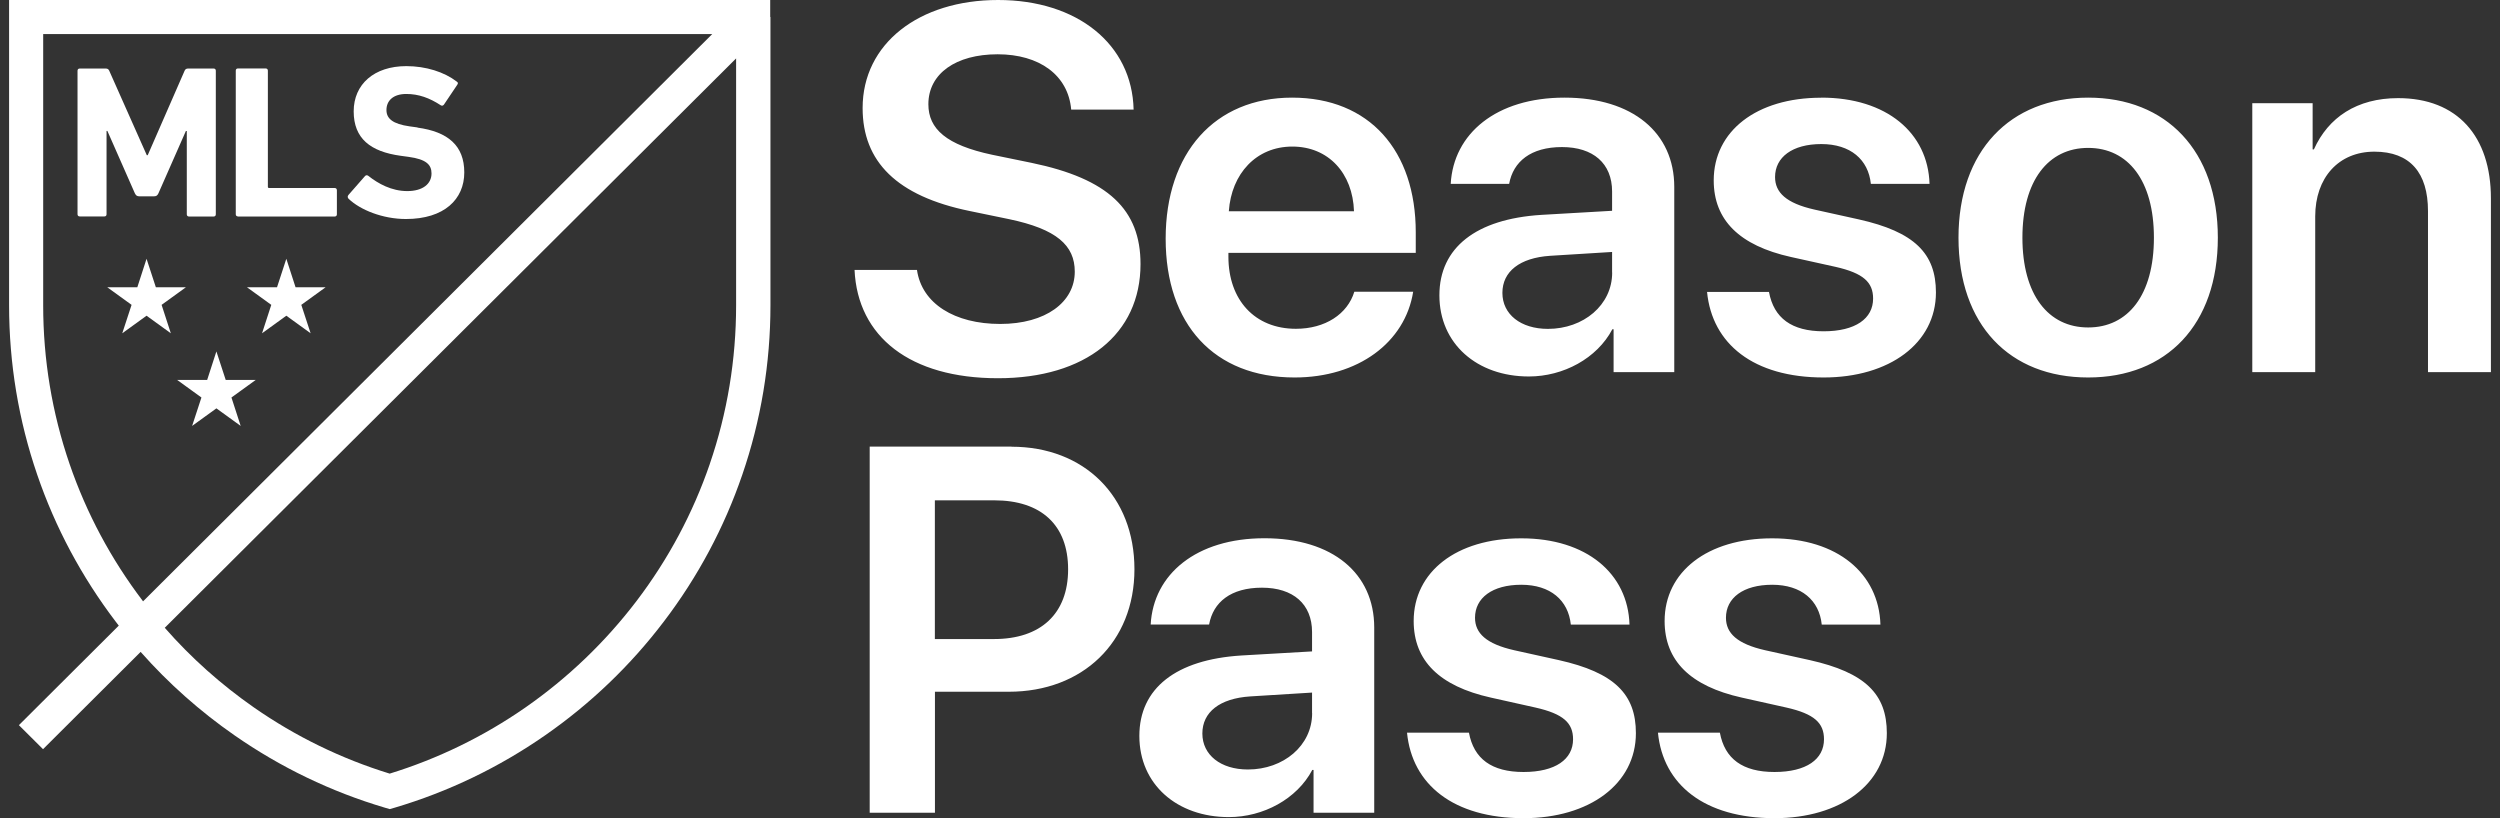 <svg xmlns="http://www.w3.org/2000/svg" viewBox="0 0 1100 360" class="upsell-module__logo" role="img" title="MLS Season Pass"><rect x="0" y="0" width="1100" height="360" fill="#333333" stroke="none"/><g fill="#fff" transform="translate(4)"><g transform="translate(30.112 29.095)"><g transform="translate(13.099 84.77)"><polygon points="85.36 20.272 89.458 32.778 78.774 25.048 68.09 32.778 72.152 20.272 61.468 12.542 74.676 12.542 78.774 0 82.835 12.542 96.044 12.542"></polygon><polygon points="23.892 20.272 34.576 12.542 21.367 12.542 17.27 0 13.208 12.542 0 12.542 10.684 20.272 6.586 32.778 17.27 25.048 27.953 32.778"></polygon><polygon points="52.101 53.305 48.003 40.763 43.942 53.305 30.734 53.305 41.418 61.035 37.32 73.541 48.003 65.811 58.687 73.541 54.626 61.035 65.31 53.305"></polygon></g><path d="M25.246 56.003 13.135 28.512 12.769 28.512 12.769 65.191C12.769 65.775 12.403 66.139 11.818 66.139L.951 66.139C.366 66.139 0 65.738 0 65.191L0 2.005C0 1.422.402 1.057.951 1.057L12.403 1.057C13.172 1.057 13.647 1.349 13.94 2.005L30.478 39.195 30.88 39.195 47.125 2.005C47.418 1.349 47.894 1.057 48.662 1.057L59.895 1.057C60.48 1.057 60.846 1.422 60.846 2.005L60.846 65.228C60.846 65.811 60.48 66.176 59.895 66.176L49.028 66.176C48.443 66.176 48.077 65.775 48.077 65.228L48.077 28.549 47.674 28.549 35.564 56.04C35.161 56.915 34.612 57.279 33.734 57.279L27.112 57.279C26.234 57.279 25.685 56.915 25.282 56.04M70.578 66.176 113.167 66.176C113.752 66.176 114.118 65.775 114.118 65.228L114.118 54.581C114.118 53.998 113.716 53.633 113.167 53.633L84.335 53.633C83.933 53.633 83.75 53.451 83.75 53.05L83.75 1.969C83.75 1.385 83.348 1.021 82.799 1.021L70.578 1.021C69.993 1.021 69.627 1.385 69.627 1.969L69.627 65.191C69.627 65.775 70.029 66.139 70.578 66.139M149.608 26.981 146.133 26.507C138.632 25.449 135.925 23.043 135.925 19.324 135.925 15.204 138.888 12.251 144.669 12.251 150.048 12.251 154.841 13.964 159.853 17.246 160.329 17.537 160.804 17.428 161.207 16.954L167.061 8.24C167.537 7.584 167.427 7.183 166.878 6.818 161.39 2.589 153.304 0 144.669 0 130.546 0 121.509 7.948 121.509 19.907 121.509 31.866 128.9 37.627 142.181 39.45L145.657 39.924C153.45 40.982 155.755 43.388 155.755 47.216 155.755 51.81 151.913 54.982 145.072 54.982 138.23 54.982 132.302 51.737 127.948 48.274 127.473 47.909 126.887 47.909 126.485 48.383L119.167 56.732C118.692 57.316 118.875 57.972 119.277 58.373 124.363 63.259 134.278 67.27 144.486 67.27 161.39 67.27 170.171 58.556 170.171 46.779 170.171 35.002 163.036 28.877 149.572 27.054"></path></g><path d="M334.89,7.474 L334.89,0 L0,0 L0,7.474 C0,7.474 0,133.555 0,134.32 C0,159.879 4.171,185 12.403,208.955 C20.343,232.144 31.941,253.801 46.833,273.417 C47.308,274.037 47.784,274.657 48.26,275.277 L4.317,319.066 L14.928,329.639 L57.882,286.834 C70.103,300.653 83.97,312.977 99.19,323.55 C119.46,337.66 141.742,348.38 165.341,355.38 L167.5,356 L169.659,355.38 C193.295,348.38 215.54,337.66 235.846,323.55 C255.824,309.659 273.459,292.778 288.167,273.381 C303.059,253.801 314.657,232.107 322.597,208.918 C330.829,184.964 335,159.843 335,134.284 C335,133.518 335,7.438 335,7.438 L334.89,7.474 Z M58.797,264.375 C44.857,246.035 34.027,225.763 26.599,204.106 C18.916,181.719 15.001,158.238 15.001,134.32 C15.001,133.664 15.001,42.112 15.001,14.985 L309.388,14.985 L58.943,264.594 C58.943,264.594 58.834,264.448 58.76,264.375 L58.797,264.375 Z M308.327,204.106 C300.9,225.763 290.07,246.035 276.13,264.375 C262.336,282.496 245.872,298.283 227.175,311.299 C208.808,324.061 188.721,333.832 167.463,340.395 C146.169,333.832 126.082,324.061 107.752,311.299 C93.263,301.2 80.091,289.46 68.493,276.224 L319.889,25.705 C319.889,60.67 319.889,133.737 319.889,134.284 C319.889,158.202 316.011,181.683 308.327,204.069 L308.327,204.106 Z"></path><path d="M27.466 118.763C29.59 133.608 44.055 142.538 64.086 142.538 84.118 142.538 96.898 132.947 96.898 119.535 96.898 107.923 88.878 100.794 67.968 96.421L50.72 92.857C18.567 86.279 3.552 71.103 3.552 47.549 3.552 19.181 28.344 0 63.171 0 97.997 0 122.13 19.439 122.789 48.211L95.324 48.211C94.005 33.035 81.298 23.885 62.951 23.885 44.604 23.885 32.483 32.373 32.483 45.859 32.483 56.809 40.503 63.828 60.534 68.09L77.892 71.655C111.73 78.673 125.829 92.306 125.829 116.191 125.829 146.984 101.696 166.422 63.098 166.422 24.499 166.422 1.355 148.233 0 118.763L27.466 118.763 27.466 118.763ZM245.798 128.354C242.246 150.695 221.555 166.092 193.614 166.092 158.238 166.092 136.888 142.758 136.888 105.02 136.888 67.282 158.458 42.956 192.515 42.956 226.572 42.956 246.934 66.29 246.934 102.227L246.934 111.267 164.5 111.267 164.5 112.957C164.5 131.955 176.072 144.669 194.2 144.669 207.09 144.669 216.905 138.201 219.907 128.354L245.835 128.354 245.798 128.354ZM164.683 92.967 219.761 92.967C219.212 76.211 208.518 64.489 192.625 64.489 176.732 64.489 165.819 76.432 164.683 92.967ZM257.334 129.934C257.334 108.952 273.484 96.348 302.158 94.547L333.322 92.747 333.322 84.258C333.322 71.875 324.972 64.71 311.276 64.71 297.58 64.71 289.816 71.067 288.022 80.915L262.314 80.915C263.523 58.794 282.346 42.956 312.375 42.956 342.404 42.956 360.677 58.463 360.677 82.237L360.677 163.74 333.981 163.74 333.981 144.889 333.432 144.889C326.657 157.714 311.862 165.651 296.701 165.651 273.886 165.651 257.334 151.246 257.334 129.934L257.334 129.934ZM333.322 119.902 333.322 110.863 306.076 112.553C292.709 113.435 285.056 119.461 285.056 128.868 285.056 138.275 293.076 144.706 305.087 144.706 320.761 144.706 333.358 134.196 333.358 119.939L333.322 119.902ZM425.386 42.956C454.097 42.956 472.334 58.463 472.993 80.915L447.176 80.915C446.077 70.185 438.167 63.387 425.386 63.387 412.606 63.387 405.025 69.193 405.025 77.901 405.025 84.699 409.932 89.403 422.274 92.196L441.866 96.532C466.328 102.007 475.813 111.487 475.813 128.684 475.813 151.026 455.342 166.092 426.412 166.092 395.577 166.092 377.34 151.357 375.106 128.464L402.352 128.464C404.476 139.965 412.349 145.771 426.375 145.771 440.401 145.771 448.164 140.186 448.164 131.367 448.164 124.238 443.953 120.196 431.575 117.403L411.983 113.067C389.388 108.033 378.036 96.862 378.036 79.371 378.036 57.728 396.822 42.993 425.313 42.993L425.386 42.956ZM485.737 104.579C485.737 66.4 508.442 42.956 542.792 42.956 577.143 42.956 599.847 66.29 599.847 104.579 599.847 142.868 577.362 166.092 542.792 166.092 508.222 166.092 485.737 142.978 485.737 104.579L485.737 104.579ZM571.723 104.579C571.723 79.445 560.37 65.077 542.792 65.077 525.214 65.077 513.862 79.481 513.862 104.579 513.862 129.676 525.214 144.081 542.792 144.081 560.37 144.081 571.723 129.787 571.723 104.579ZM614.972 45.418 641.558 45.418 641.558 65.738 642.108 65.738C648.443 51.665 661.004 43.176 679.168 43.176 705.205 43.176 720 59.933 720 87.272L720 163.74 692.315 163.74 692.315 92.857C692.315 76.101 684.515 66.731 668.731 66.731 652.947 66.731 642.694 78.232 642.694 95.209L642.694 163.74 615.008 163.74 615.008 45.418 614.972 45.418ZM69.067 196.554C101 196.554 123.155 218.308 123.155 250.46 123.155 282.613 100.341 304.367 67.858 304.367L35.376 304.367 35.376 357.612 6.665 357.612 6.665 196.517 69.067 196.517 69.067 196.554ZM35.339 281.18 61.376 281.18C81.957 281.18 93.969 270.009 93.969 250.497 93.969 230.985 82.067 220.145 61.486 220.145L35.339 220.145 35.339 281.217 35.339 281.18ZM125.316 323.805C125.316 302.823 141.466 290.219 170.14 288.419L201.304 286.618 201.304 278.13C201.304 265.747 192.955 258.581 179.258 258.581 165.562 258.581 157.799 264.938 156.004 274.786L130.297 274.786C131.505 252.665 150.328 236.828 180.357 236.828 210.386 236.828 228.66 252.334 228.66 276.109L228.66 357.612 201.963 357.612 201.963 338.761 201.414 338.761C194.639 351.585 179.844 359.522 164.683 359.522 141.869 359.522 125.316 345.118 125.316 323.805L125.316 323.805ZM201.304 313.774 201.304 304.734 174.058 306.424C160.692 307.306 153.038 313.333 153.038 322.74 153.038 332.147 161.058 338.577 173.07 338.577 188.743 338.577 201.341 328.068 201.341 313.81L201.304 313.774ZM293.369 236.864C322.079 236.864 340.316 252.371 340.976 274.823L315.158 274.823C314.059 264.093 306.149 257.295 293.369 257.295 280.588 257.295 273.007 263.101 273.007 271.81 273.007 278.608 277.915 283.311 290.256 286.104L309.848 290.44C334.311 295.915 343.795 305.396 343.795 322.593 343.795 344.934 323.324 360 294.394 360 263.559 360 245.322 345.265 243.088 322.372L270.334 322.372C272.458 333.874 280.332 339.679 294.357 339.679 308.383 339.679 316.147 334.094 316.147 325.275 316.147 318.146 311.935 314.104 299.558 311.312L279.965 306.939C257.37 301.905 246.018 290.734 246.018 273.243 246.018 251.599 264.804 236.864 293.295 236.864L293.369 236.864ZM403.78 236.864C432.491 236.864 450.728 252.371 451.387 274.823L425.569 274.823C424.471 264.093 416.561 257.295 403.78 257.295 390.999 257.295 383.419 263.101 383.419 271.81 383.419 278.608 388.326 283.311 400.667 286.104L420.259 290.44C444.722 295.915 454.207 305.396 454.207 322.593 454.207 344.934 433.736 360 404.805 360 373.971 360 355.734 345.265 353.5 322.372L380.746 322.372C382.87 333.874 390.743 339.679 404.769 339.679 418.795 339.679 426.558 334.094 426.558 325.275 426.558 318.146 422.347 314.104 409.969 311.312L390.377 306.939C367.782 301.905 356.429 290.734 356.429 273.243 356.429 251.599 375.216 236.864 403.707 236.864L403.78 236.864Z" transform="translate(372)"></path></g></svg>